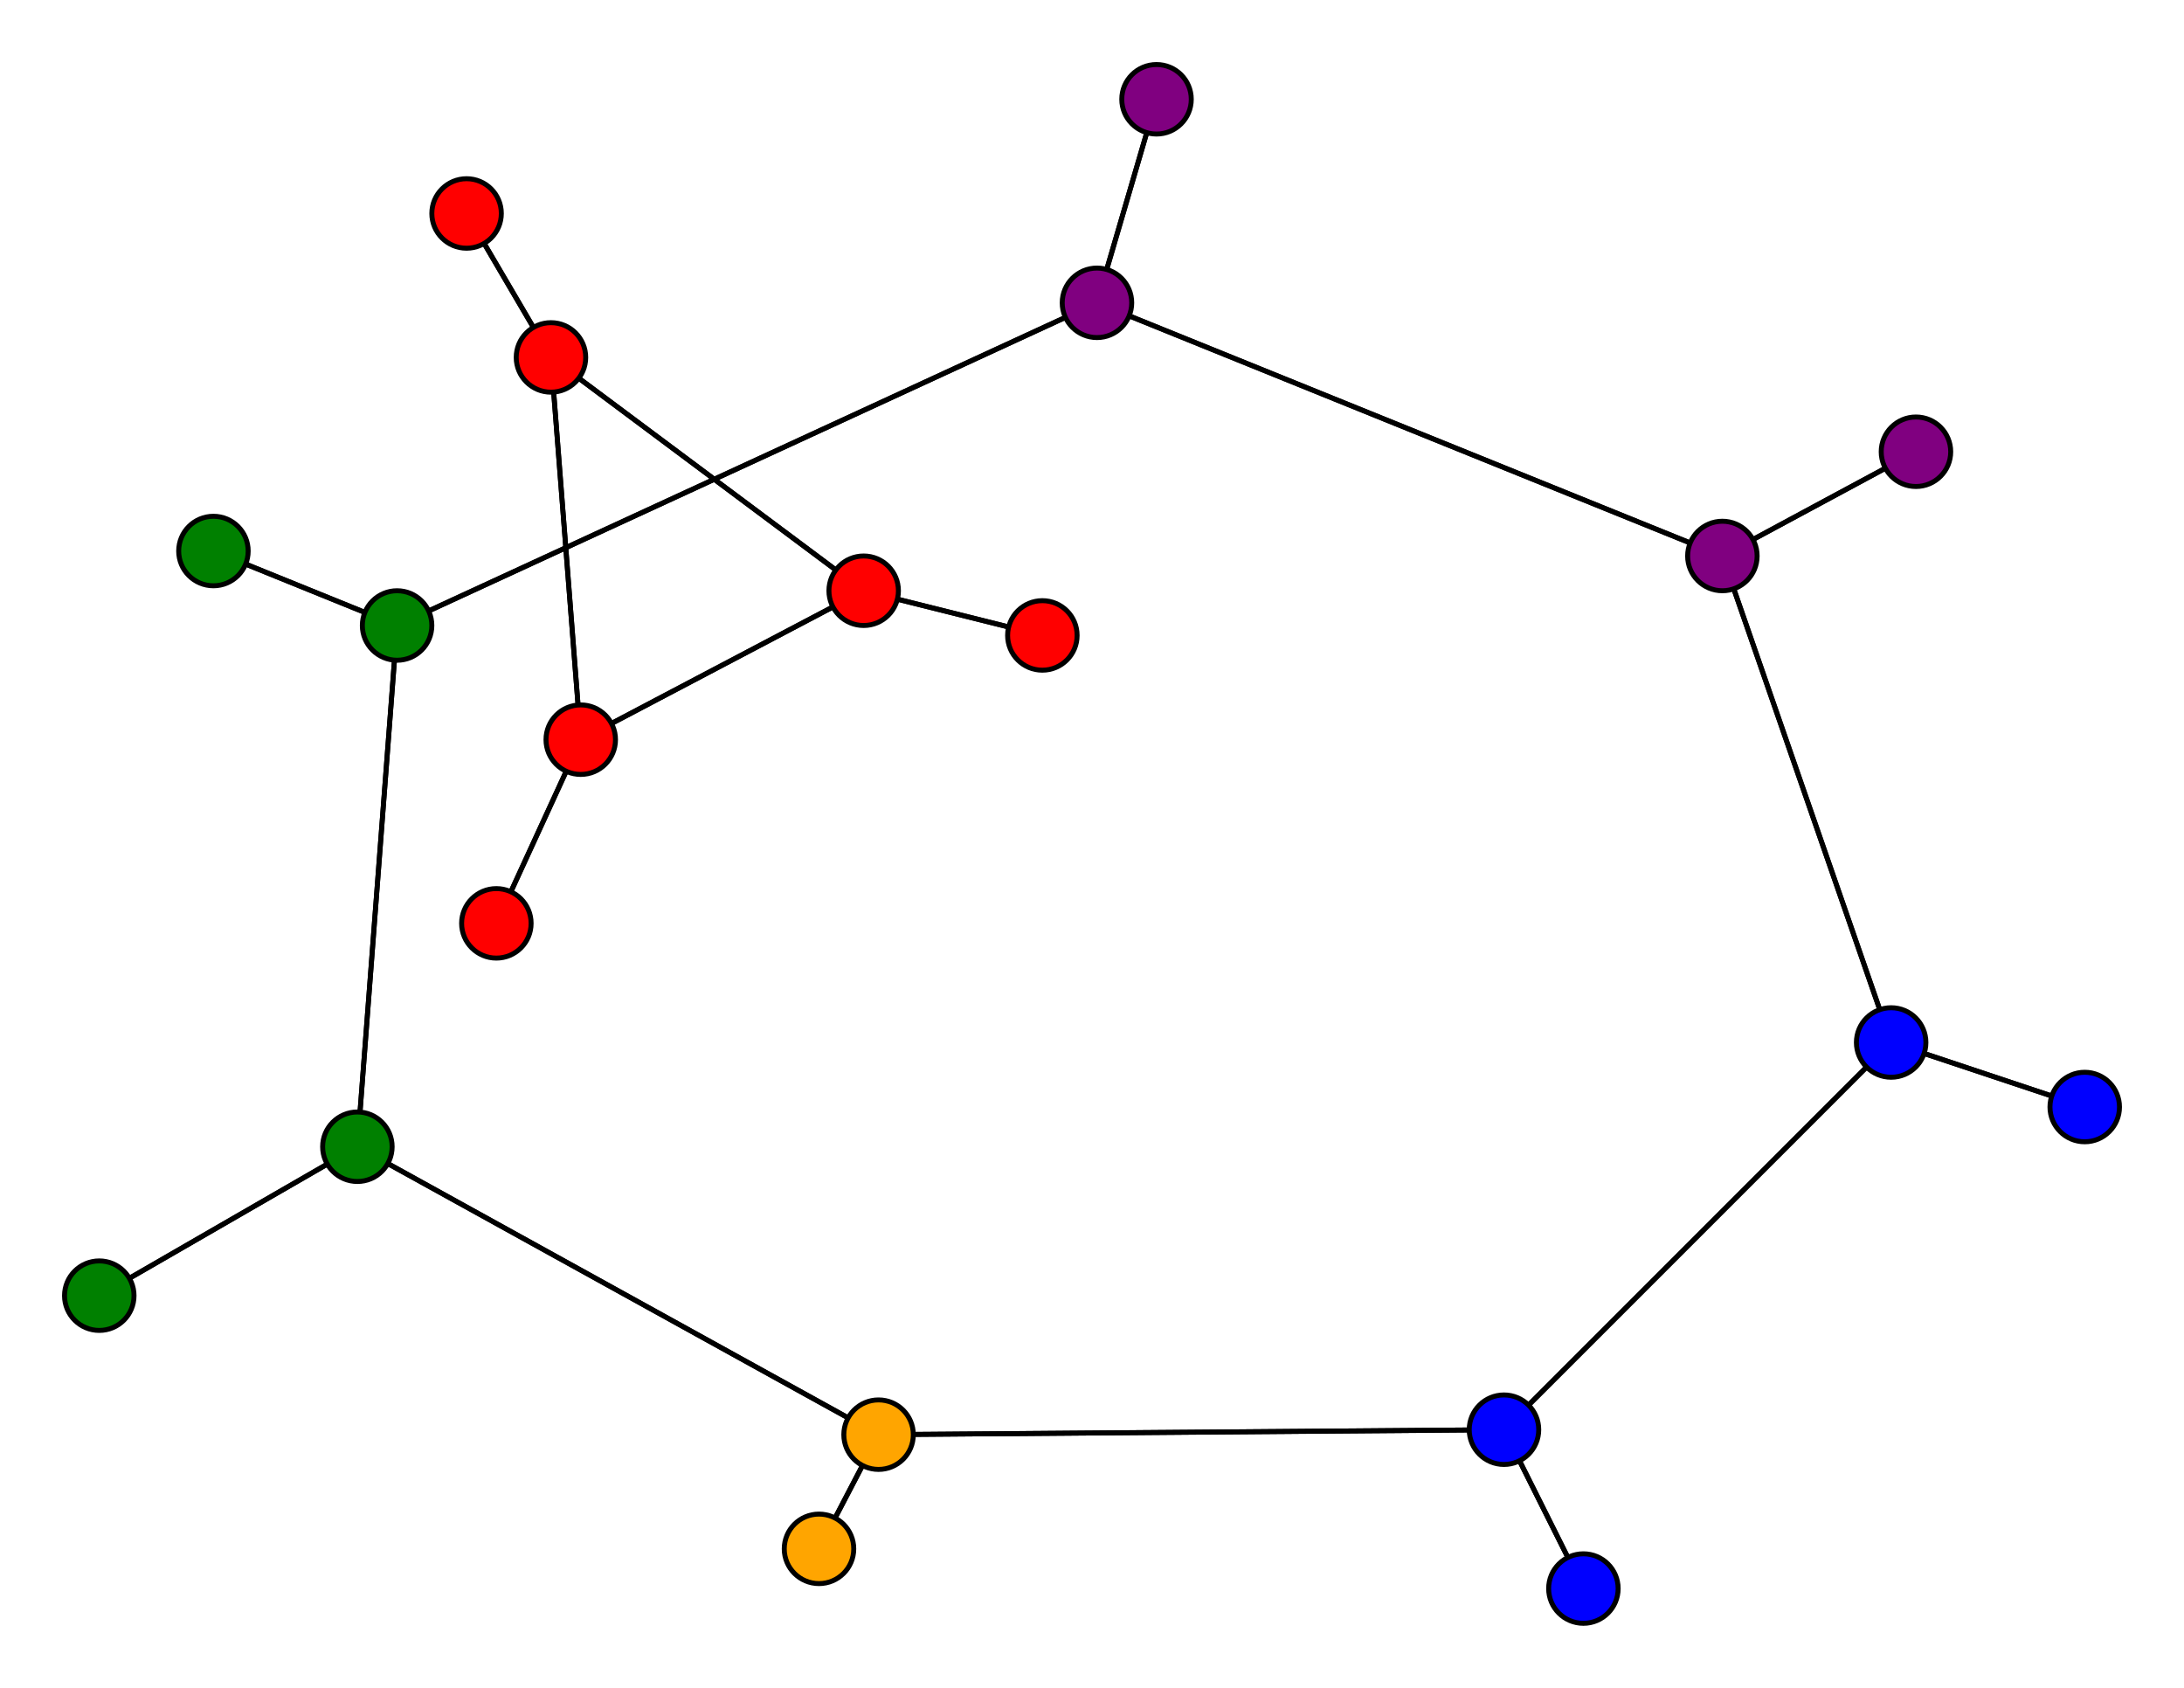 <svg width="440" height="340" xmlns="http://www.w3.org/2000/svg">
<path stroke-width="1" stroke="black" d="M 233 20 221 61"/>
<path stroke-width="1" stroke="black" d="M 117 149 111 72"/>
<path stroke-width="1" stroke="black" d="M 117 149 174 119"/>
<path stroke-width="1" stroke="black" d="M 43 111 80 126"/>
<path stroke-width="1" stroke="black" d="M 80 126 221 61"/>
<path stroke-width="1" stroke="black" d="M 80 126 72 231"/>
<path stroke-width="1" stroke="black" d="M 80 126 43 111"/>
<path stroke-width="1" stroke="black" d="M 94 43 111 72"/>
<path stroke-width="1" stroke="black" d="M 117 149 100 186"/>
<path stroke-width="1" stroke="black" d="M 111 72 117 149"/>
<path stroke-width="1" stroke="black" d="M 111 72 174 119"/>
<path stroke-width="1" stroke="black" d="M 165 312 177 289"/>
<path stroke-width="1" stroke="black" d="M 177 289 72 231"/>
<path stroke-width="1" stroke="black" d="M 177 289 303 288"/>
<path stroke-width="1" stroke="black" d="M 177 289 165 312"/>
<path stroke-width="1" stroke="black" d="M 210 128 174 119"/>
<path stroke-width="1" stroke="black" d="M 174 119 117 149"/>
<path stroke-width="1" stroke="black" d="M 111 72 94 43"/>
<path stroke-width="1" stroke="black" d="M 100 186 117 149"/>
<path stroke-width="1" stroke="black" d="M 303 288 177 289"/>
<path stroke-width="1" stroke="black" d="M 303 288 319 320"/>
<path stroke-width="1" stroke="black" d="M 221 61 233 20"/>
<path stroke-width="1" stroke="black" d="M 221 61 347 112"/>
<path stroke-width="1" stroke="black" d="M 221 61 80 126"/>
<path stroke-width="1" stroke="black" d="M 386 91 347 112"/>
<path stroke-width="1" stroke="black" d="M 347 112 221 61"/>
<path stroke-width="1" stroke="black" d="M 347 112 386 91"/>
<path stroke-width="1" stroke="black" d="M 347 112 381 210"/>
<path stroke-width="1" stroke="black" d="M 20 261 72 231"/>
<path stroke-width="1" stroke="black" d="M 72 231 20 261"/>
<path stroke-width="1" stroke="black" d="M 72 231 80 126"/>
<path stroke-width="1" stroke="black" d="M 72 231 177 289"/>
<path stroke-width="1" stroke="black" d="M 420 223 381 210"/>
<path stroke-width="1" stroke="black" d="M 381 210 347 112"/>
<path stroke-width="1" stroke="black" d="M 381 210 420 223"/>
<path stroke-width="1" stroke="black" d="M 381 210 303 288"/>
<path stroke-width="1" stroke="black" d="M 319 320 303 288"/>
<path stroke-width="1" stroke="black" d="M 303 288 381 210"/>
<path stroke-width="1" stroke="black" d="M 174 119 111 72"/>
<path stroke-width="1" stroke="black" d="M 174 119 210 128"/>
<circle cx="233" cy="20" r="7.0" style="fill:purple;stroke:black;stroke-width:1.0"/>
<circle cx="221" cy="61" r="7.0" style="fill:purple;stroke:black;stroke-width:1.0"/>
<circle cx="386" cy="91" r="7.0" style="fill:purple;stroke:black;stroke-width:1.0"/>
<circle cx="347" cy="112" r="7.0" style="fill:purple;stroke:black;stroke-width:1.0"/>
<circle cx="20" cy="261" r="7.0" style="fill:green;stroke:black;stroke-width:1.0"/>
<circle cx="72" cy="231" r="7.0" style="fill:green;stroke:black;stroke-width:1.0"/>
<circle cx="420" cy="223" r="7.0" style="fill:blue;stroke:black;stroke-width:1.0"/>
<circle cx="381" cy="210" r="7.0" style="fill:blue;stroke:black;stroke-width:1.0"/>
<circle cx="319" cy="320" r="7.0" style="fill:blue;stroke:black;stroke-width:1.0"/>
<circle cx="303" cy="288" r="7.0" style="fill:blue;stroke:black;stroke-width:1.0"/>
<circle cx="100" cy="186" r="7.0" style="fill:red;stroke:black;stroke-width:1.0"/>
<circle cx="117" cy="149" r="7.0" style="fill:red;stroke:black;stroke-width:1.0"/>
<circle cx="43" cy="111" r="7.0" style="fill:green;stroke:black;stroke-width:1.0"/>
<circle cx="80" cy="126" r="7.0" style="fill:green;stroke:black;stroke-width:1.0"/>
<circle cx="94" cy="43" r="7.0" style="fill:red;stroke:black;stroke-width:1.0"/>
<circle cx="111" cy="72" r="7.0" style="fill:red;stroke:black;stroke-width:1.0"/>
<circle cx="165" cy="312" r="7.0" style="fill:orange;stroke:black;stroke-width:1.0"/>
<circle cx="177" cy="289" r="7.0" style="fill:orange;stroke:black;stroke-width:1.0"/>
<circle cx="210" cy="128" r="7.0" style="fill:red;stroke:black;stroke-width:1.0"/>
<circle cx="174" cy="119" r="7.0" style="fill:red;stroke:black;stroke-width:1.0"/>
</svg>
